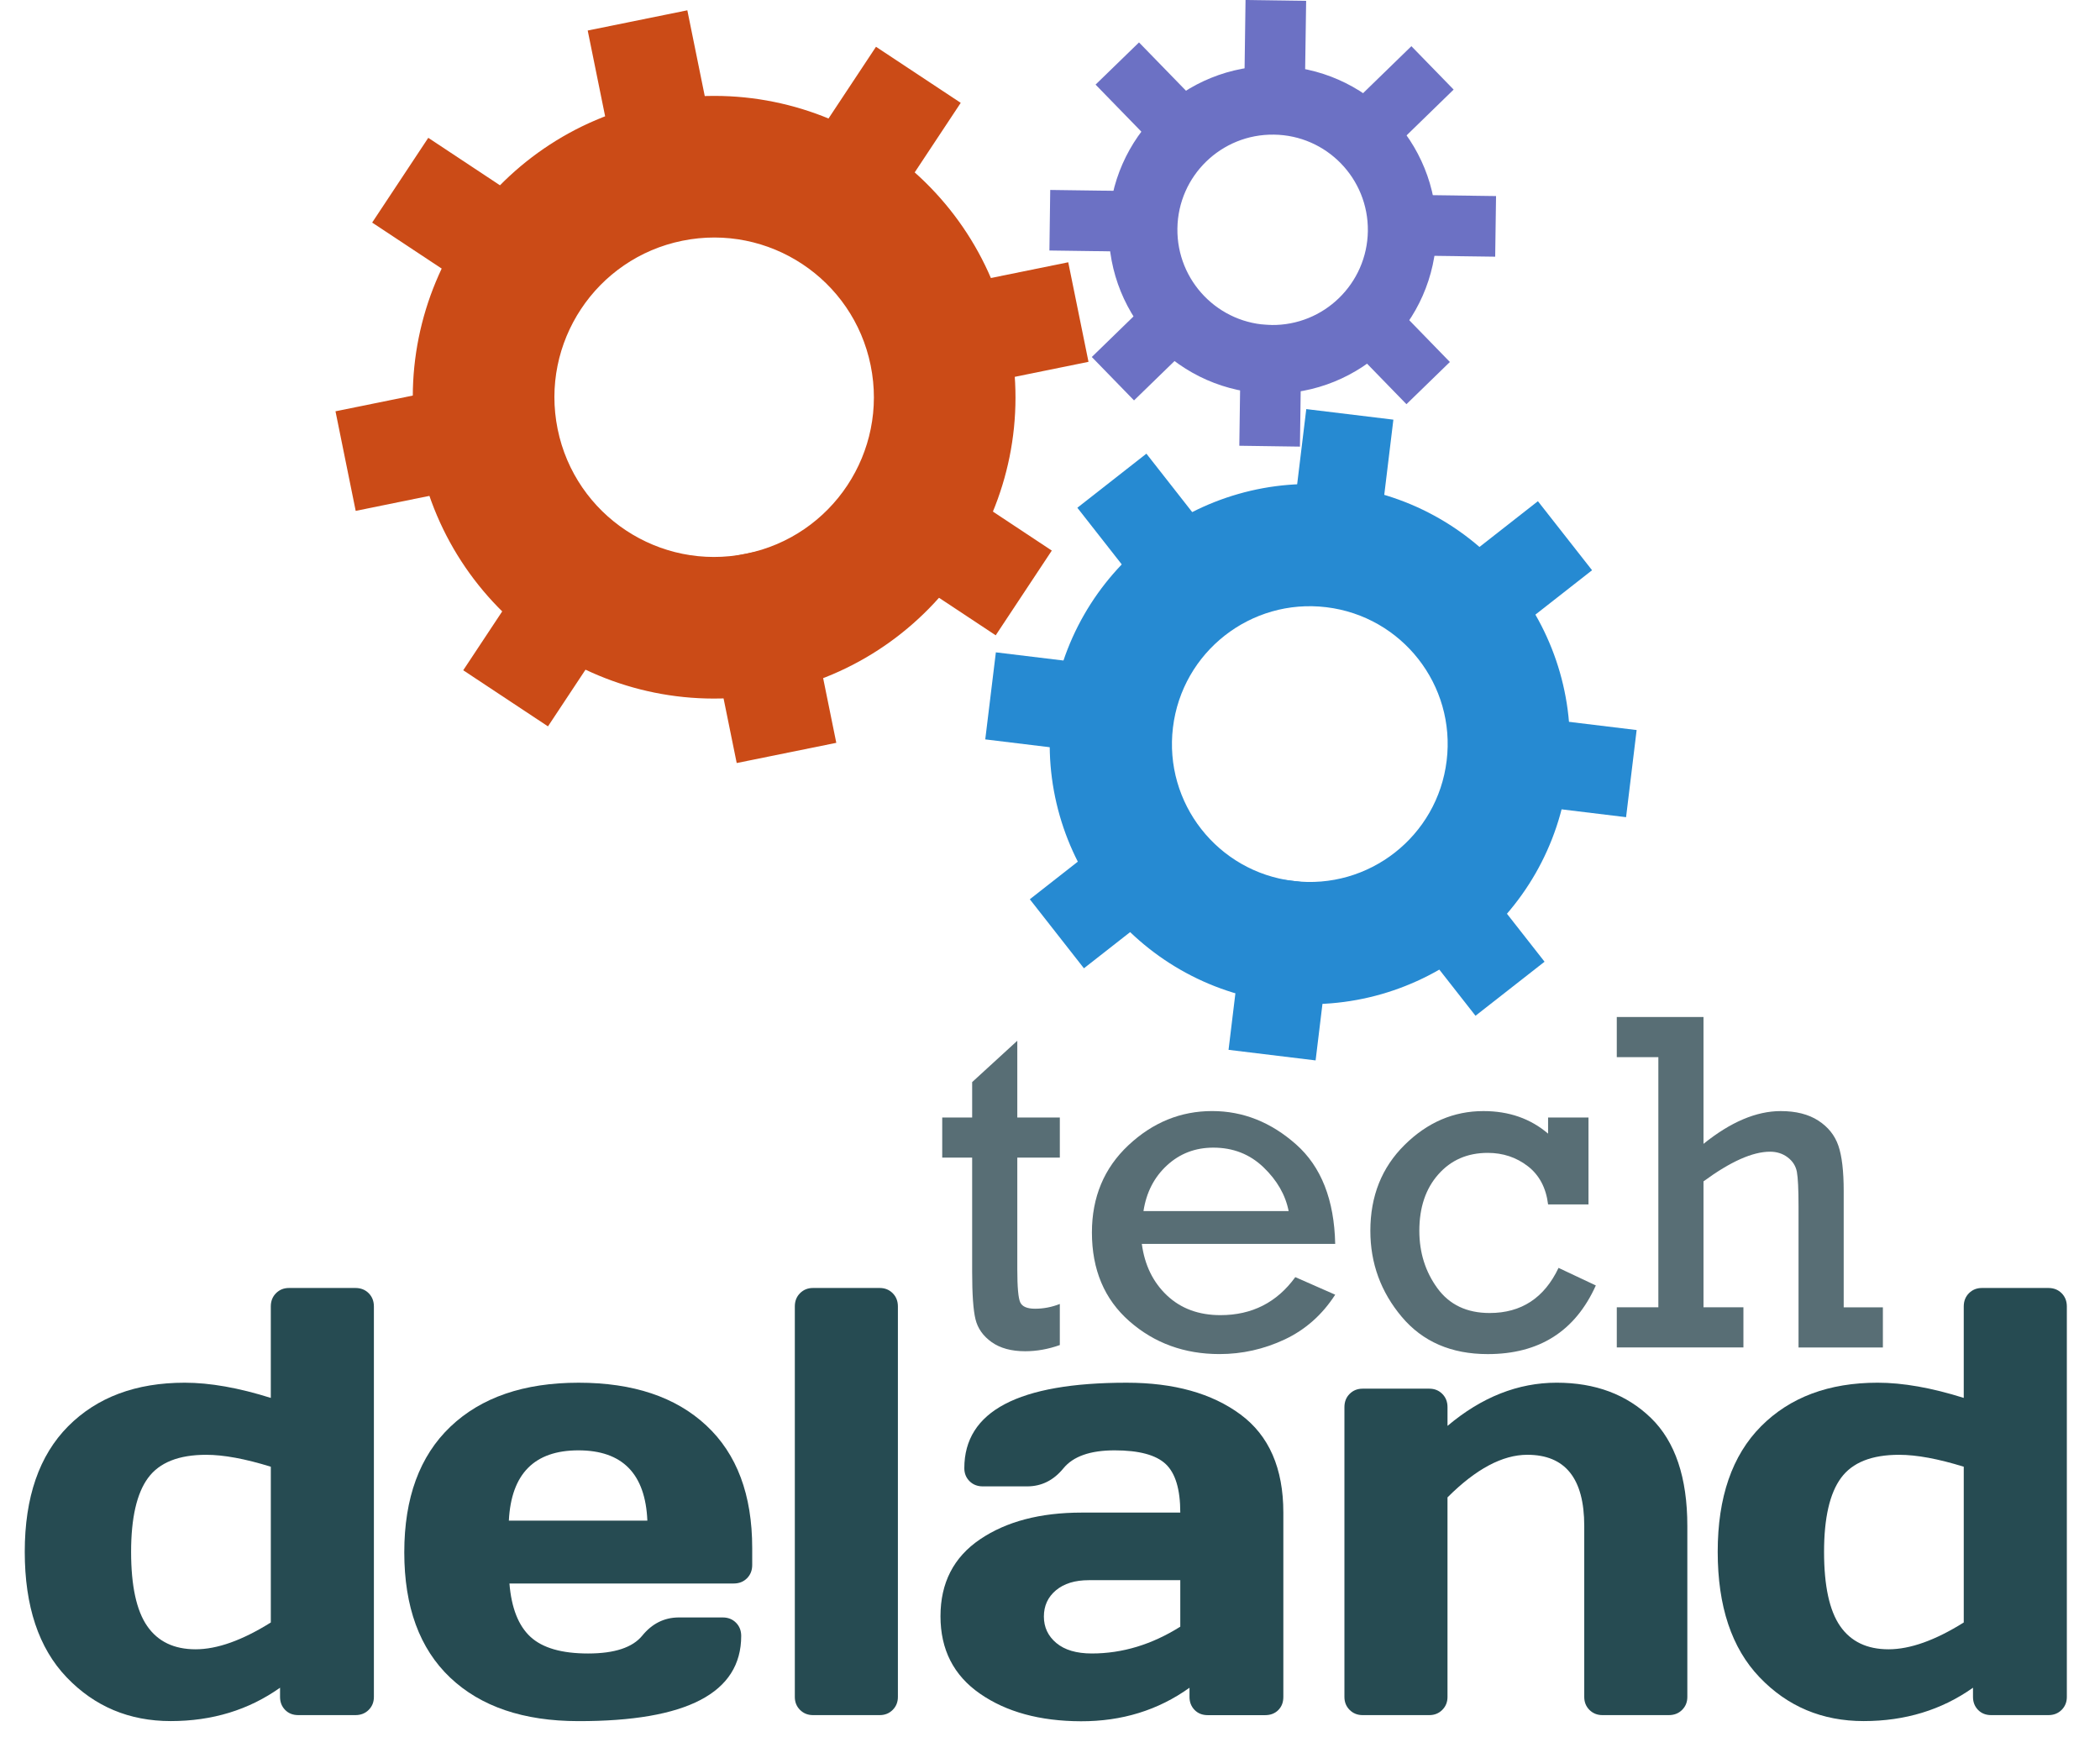 <?xml version="1.0" encoding="utf-8"?>
<!-- Generator: Adobe Illustrator 17.0.0, SVG Export Plug-In . SVG Version: 6.00 Build 0)  -->
<!DOCTYPE svg PUBLIC "-//W3C//DTD SVG 1.1//EN" "http://www.w3.org/Graphics/SVG/1.1/DTD/svg11.dtd">
<svg version="1.1" id="Layer_1" xmlns="http://www.w3.org/2000/svg" xmlns:xlink="http://www.w3.org/1999/xlink" x="0px" y="0px"
	 width="763.379px" height="638.951px" viewBox="0 0 763.379 638.951" enable-background="new 0 0 763.379 638.951"
	 xml:space="preserve">
<g>
	<path fill="#CB4B17" d="M152.272,166.245c-12.049-59.271,26.231-117.101,85.49-129.165
		c59.276-12.047,117.109,26.227,129.164,85.499c12.063,59.274-26.221,117.098-85.49,129.162
		C222.164,263.788,164.335,225.515,152.272,166.245z M271.174,201.3c31.425-6.392,51.717-37.036,45.322-68.466
		c-6.382-31.417-37.045-51.706-68.463-45.312c-31.419,6.392-51.71,37.048-45.324,68.472
		C209.099,187.407,239.762,207.698,271.174,201.3z"/>
	
		<rect x="220.622" y="6.605" transform="matrix(0.98 -0.199 0.199 0.98 -3.883 48.528)" fill="#CB4B17" width="36.954" height="73.89"/>
	<polygon fill="#CB4B17" points="318.435,17.005 349.238,37.39 308.453,99.009 277.644,78.628 	"/>
	<polygon fill="#CB4B17" points="388.32,95.346 395.683,131.539 323.276,146.27 315.904,110.077 	"/>
	<polygon fill="#CB4B17" points="382.342,200.157 361.953,230.958 300.332,190.165 320.727,159.363 	"/>
	<polygon fill="#CB4B17" points="304.005,270.048 267.803,277.39 253.075,204.98 289.282,197.635 	"/>
	<polygon fill="#CB4B17" points="199.197,264.062 168.391,243.667 209.179,182.052 239.991,202.444 	"/>
	<polygon fill="#CB4B17" points="129.3,185.721 121.955,149.52 194.369,134.798 201.731,170.979 	"/>
	<polygon fill="#CB4B17" points="135.286,80.914 155.682,50.104 217.289,90.896 196.904,121.696 	"/>
</g>
<g>
	<path fill="#268AD2" d="M382.279,259.111c6.294-51.83,53.416-88.753,105.236-82.462c51.842,6.285,88.759,53.409,82.475,105.233
		c-6.293,51.851-53.411,88.747-105.24,82.479C412.916,358.064,375.999,310.953,382.279,259.111z M470.105,320.265
		c27.462,3.322,52.452-16.244,55.776-43.733c3.348-27.472-16.227-52.45-43.712-55.783c-27.476-3.34-52.454,16.226-55.783,43.718
		C423.05,291.944,442.63,316.912,470.105,320.265z"/>
	<polygon fill="#268AD2" points="474.85,148.722 506.512,152.562 498.831,215.881 467.173,212.051 	"/>
	<polygon fill="#268AD2" points="559.05,182.204 578.737,207.3 528.53,246.635 508.848,221.534 	"/>
	<polygon fill="#268AD2" points="594.94,265.398 591.1,297.076 527.787,289.388 531.613,257.723 	"/>
	<polygon fill="#268AD2" points="561.465,349.621 536.364,369.27 497.033,319.081 522.12,299.407 	"/>
	<polygon fill="#268AD2" points="478.241,385.501 446.593,381.656 454.269,318.337 485.923,322.162 	"/>
	<polygon fill="#268AD2" points="394.021,352.013 374.354,326.916 424.579,287.566 444.248,312.684 	"/>
	<polygon fill="#268AD2" points="358.155,268.797 362.011,237.151 425.318,244.83 421.481,276.496 	"/>
	<polygon fill="#268AD2" points="391.631,184.587 416.732,164.926 456.076,215.13 430.985,234.794 	"/>
</g>
<g>
	<path fill="#6C71C4" d="M403.056,82.706c0.444-32.878,27.495-59.193,60.39-58.733c32.89,0.448,59.197,27.509,58.739,60.37
		c-0.45,32.906-27.517,59.23-60.387,58.763C428.899,142.655,402.586,115.595,403.056,82.706z M462.135,118.149
		c19.112,0.273,34.82-15.026,35.1-34.125c0.259-19.124-15.016-34.84-34.127-35.078c-19.126-0.28-34.85,14.988-35.107,34.111
		C427.735,102.174,443.024,117.896,462.135,118.149z"/>
	<polygon fill="#6C71C4" points="452.768,0 474.801,0.31 474.165,44.361 452.159,44.049 	"/>
	<polygon fill="#6C71C4" points="513.06,16.79 528.417,32.565 496.843,63.292 481.47,47.507 	"/>
	<polygon fill="#6C71C4" points="543.834,71.276 543.521,93.316 499.467,92.714 499.77,70.669 	"/>
	<polygon fill="#6C71C4" points="527.05,131.596 511.262,146.94 480.543,115.346 496.325,100.005 	"/>
	<polygon fill="#6C71C4" points="472.548,162.363 450.507,162.046 451.126,118.009 473.144,118.31 	"/>
	<polygon fill="#6C71C4" points="412.233,145.562 396.884,129.784 428.459,99.06 443.831,114.851 	"/>
	<polygon fill="#6C71C4" points="381.477,91.069 381.771,69.054 425.826,69.654 425.523,91.683 	"/>
	<polygon fill="#6C71C4" points="398.253,30.758 414.045,15.421 444.756,46.998 428.988,62.344 	"/>
</g>
<g>
	<path fill="#586E75" d="M342.511,420.842v-14.591h10.881v-12.866l16.412-15.032v27.898h15.46v14.591h-15.46v40.599
		c0,6.499,0.36,10.518,1.08,12.04c0.717,1.532,2.519,2.29,5.394,2.29c3.056,0,6.044-0.577,8.983-1.728v14.935
		c-4.205,1.502-8.404,2.249-12.609,2.249c-5.007,0-9.068-1.112-12.177-3.317c-3.114-2.221-5.068-4.992-5.874-8.336
		c-0.814-3.342-1.209-9.095-1.209-17.27v-41.469h-10.879v0.005H342.511z"/>
	<path fill="#586E75" d="M485.362,452.2h-70.297c1.03,7.7,4.081,13.955,9.148,18.738c5.069,4.778,11.555,7.168,19.441,7.168
		c11.453,0,20.521-4.611,27.204-13.82l14.505,6.384c-4.725,7.324-10.849,12.743-18.387,16.286
		c-7.55,3.534-15.434,5.302-23.674,5.302c-12.781,0-23.704-3.985-32.777-11.96c-9.061-7.971-13.597-18.718-13.597-32.25
		c0-12.841,4.424-23.413,13.254-31.702c8.849-8.29,18.993-12.433,30.451-12.433c11.231,0,21.401,4.046,30.524,12.134
		C480.282,424.136,485.024,436.186,485.362,452.2z M468.441,440.276c-1.164-5.884-4.208-11.18-9.15-15.929
		c-4.966-4.755-11.025-7.136-18.238-7.136c-6.556,0-12.171,2.146-16.832,6.441c-4.659,4.285-7.508,9.829-8.551,16.621h52.771
		V440.276z"/>
	<path fill="#586E75" d="M577.439,406.248v31.605h-14.686c-0.746-6.048-3.211-10.685-7.376-13.902
		c-4.181-3.221-9.031-4.837-14.567-4.837c-7.364,0-13.361,2.601-17.961,7.82c-4.611,5.201-6.902,12.047-6.902,20.506
		c0,7.892,2.178,14.85,6.558,20.864c4.377,6.014,10.714,9.025,18.999,9.025c11.515,0,19.861-5.469,25.048-16.407l13.554,6.387
		c-7.486,16.643-20.573,24.957-39.298,24.957c-13.244,0-23.657-4.514-31.257-13.555c-7.6-9.041-11.41-19.456-11.41-31.27
		c0-12.607,4.146-23.011,12.443-31.213c8.294-8.205,17.844-12.308,28.671-12.308c9.272,0,17.104,2.733,23.495,8.202v-5.869h14.686
		v-0.005H577.439z"/>
	<path fill="#586E75" d="M602.836,475.259v-90.947h-15.114v-14.601h31.521v46.125c9.849-7.943,19.203-11.916,28.074-11.916
		c5.522,0,10.078,1.151,13.652,3.457c3.559,2.303,5.997,5.34,7.297,9.108c1.3,3.768,1.943,9.286,1.943,16.542v42.236h14.243v14.592
		h-30.663v-51.131c0-6.339-0.202-10.563-0.6-12.702c-0.401-2.127-1.509-3.885-3.325-5.267c-1.816-1.378-3.962-2.07-6.429-2.07
		c-6.339,0-14.403,3.596-24.192,10.789v45.782h14.514v14.592h-46.033v-14.592h15.114v0.002H602.836z"/>
</g>
<g>
	<path fill="#264B52" d="M62.061,625.679c-15.091,0-27.703-5.31-37.848-15.92C14.071,599.152,9,583.934,9,564.125
		c0-19.822,5.255-35.02,15.756-45.605c10.5-10.563,24.634-15.855,42.395-15.855c9.162,0,19.6,1.848,31.29,5.527v-33.252
		c0-1.937,0.634-3.551,1.897-4.815c1.264-1.264,2.83-1.895,4.715-1.895h24.15c1.943,0,3.552,0.631,4.817,1.895
		c1.258,1.264,1.897,2.878,1.897,4.815v141.967c0,1.875-0.632,3.445-1.897,4.708c-1.264,1.263-2.873,1.893-4.817,1.893H108.41
		c-1.952,0-3.541-0.631-4.768-1.893c-1.231-1.264-1.843-2.833-1.843-4.708v-3.358C90.392,621.638,77.143,625.679,62.061,625.679z
		 M53.825,537.274c-4.111,5.591-6.168,14.555-6.168,26.897c0,12.349,1.95,21.336,5.849,26.972c3.895,5.628,9.759,8.438,17.598,8.438
		c7.83,0,16.945-3.248,27.34-9.745v-56.626c-9.311-2.885-17.143-4.335-23.495-4.335C64.986,528.871,57.945,531.674,53.825,537.274z"
		/>
	<path fill="#264B52" d="M163.638,609.874c-11.119-10.547-16.676-25.719-16.676-45.54c0-19.809,5.594-35.036,16.785-45.692
		c11.189-10.645,26.714-15.972,46.563-15.972s35.339,5.18,46.449,15.551c11.124,10.354,16.681,25.206,16.681,44.556v6.166
		c0,1.95-0.634,3.556-1.897,4.818c-1.264,1.266-2.872,1.9-4.817,1.9h-81.539c0.723,8.883,3.265,15.338,7.635,19.384
		c4.367,4.037,11.348,6.063,20.954,6.063c9.598,0,16.168-2.163,19.705-6.496c3.534-4.337,7.902-6.541,13.109-6.606h16.133
		c1.947,0,3.552,0.634,4.817,1.905c1.263,1.266,1.898,2.865,1.898,4.813c0,20.717-19.748,31.038-59.234,30.972
		C190.28,625.679,174.761,620.414,163.638,609.874z M184.975,552.802h50.35c-0.717-17.032-9.08-25.544-25.062-25.544
		C194.271,527.259,185.84,535.77,184.975,552.802z"/>
	<path fill="#264B52" d="M288.929,616.915V474.941c0-1.937,0.629-3.551,1.892-4.815c1.264-1.264,2.836-1.895,4.716-1.895h24.256
		c1.878,0,3.444,0.631,4.708,1.895c1.259,1.264,1.897,2.878,1.897,4.815v141.967c0,1.875-0.632,3.445-1.897,4.708
		c-1.264,1.263-2.83,1.893-4.708,1.893h-24.256c-1.882,0-3.452-0.631-4.716-1.893C289.558,620.353,288.929,618.783,288.929,616.915z
		"/>
	<path fill="#264B52" d="M356.231,615.712c-9.568-6.638-14.351-16.019-14.351-28.148c0-12.13,4.782-21.448,14.351-27.945
		c9.561-6.484,21.884-9.734,36.978-9.734h35.841c0-8.448-1.771-14.338-5.302-17.65c-3.539-3.325-9.734-4.979-18.568-4.979
		c-8.849,0-15.059,2.183-18.625,6.549c-3.577,4.368-7.964,6.548-13.166,6.548h-16.133c-1.948,0-3.556-0.629-4.82-1.893
		c-1.263-1.264-1.893-2.83-1.893-4.716c0-20.715,19.663-31.076,59.016-31.076c17.18,0,30.969,3.852,41.362,11.532
		c10.401,7.692,15.592,19.591,15.592,35.692v67.024c0,1.943-0.615,3.539-1.845,4.768c-1.228,1.221-2.805,1.838-4.76,1.838h-20.897
		c-1.952,0-3.534-0.632-4.768-1.897c-1.219-1.264-1.843-2.833-1.843-4.708v-3.358c-11.403,8.165-24.564,12.222-39.469,12.184
		C378.031,625.7,365.792,622.359,356.231,615.712z M383.841,578.14c-2.922,2.453-4.375,5.631-4.375,9.53
		c0,3.895,1.51,7.113,4.537,9.638c3.031,2.532,7.33,3.795,12.888,3.795c11.117,0,21.836-3.248,32.16-9.745v-16.902h-33.244
		C390.752,574.454,386.761,575.69,383.841,578.14z"/>
	<path fill="#264B52" d="M488.718,616.915V511.546c0-1.952,0.632-3.554,1.895-4.818c1.263-1.261,2.83-1.892,4.716-1.892h24.251
		c1.875,0,3.452,0.631,4.708,1.892c1.263,1.264,1.902,2.867,1.902,4.818v6.817c12.406-10.456,25.634-15.699,39.688-15.699
		c14.04,0,25.463,4.281,34.274,12.834c8.8,8.558,13.216,21.642,13.216,39.251v62.159c0,1.875-0.634,3.445-1.907,4.708
		c-1.264,1.263-2.87,1.893-4.82,1.893h-24.147c-1.873,0-3.445-0.631-4.715-1.893c-1.258-1.264-1.883-2.833-1.883-4.708v-62.159
		c0-17.25-6.894-25.878-20.69-25.878c-9.018,0-18.705,5.161-29.021,15.489v72.548c0,1.875-0.634,3.445-1.903,4.708
		c-1.254,1.263-2.83,1.893-4.708,1.893h-24.251c-1.887,0-3.452-0.631-4.716-1.893C489.346,620.353,488.718,618.783,488.718,616.915z
		"/>
	<path fill="#264B52" d="M677.468,625.679c-15.094,0-27.703-5.31-37.84-15.92c-10.152-10.608-15.218-25.825-15.218-45.635
		c0-19.822,5.242-35.02,15.75-45.605c10.501-10.563,24.635-15.855,42.397-15.855c9.167,0,19.608,1.848,31.292,5.527v-33.25
		c0-1.937,0.629-3.551,1.893-4.815c1.278-1.264,2.841-1.895,4.716-1.895h24.15c1.95,0,3.552,0.631,4.817,1.895
		c1.264,1.264,1.9,2.878,1.9,4.815v141.967c0,1.875-0.631,3.445-1.9,4.708c-1.268,1.263-2.867,1.893-4.817,1.893h-20.79
		c-1.95,0-3.539-0.631-4.768-1.893c-1.223-1.264-1.841-2.833-1.841-4.708v-3.358C705.801,621.638,692.552,625.679,677.468,625.679z
		 M669.246,537.274c-4.116,5.591-6.175,14.555-6.175,26.897c0,12.349,1.95,21.336,5.84,26.972c3.902,5.628,9.766,8.438,17.601,8.438
		c7.829,0,16.947-3.248,27.34-9.745v-56.626c-9.314-2.885-17.141-4.335-23.497-4.335
		C680.385,528.871,673.359,531.674,669.246,537.274z"/>
</g>
</svg>
